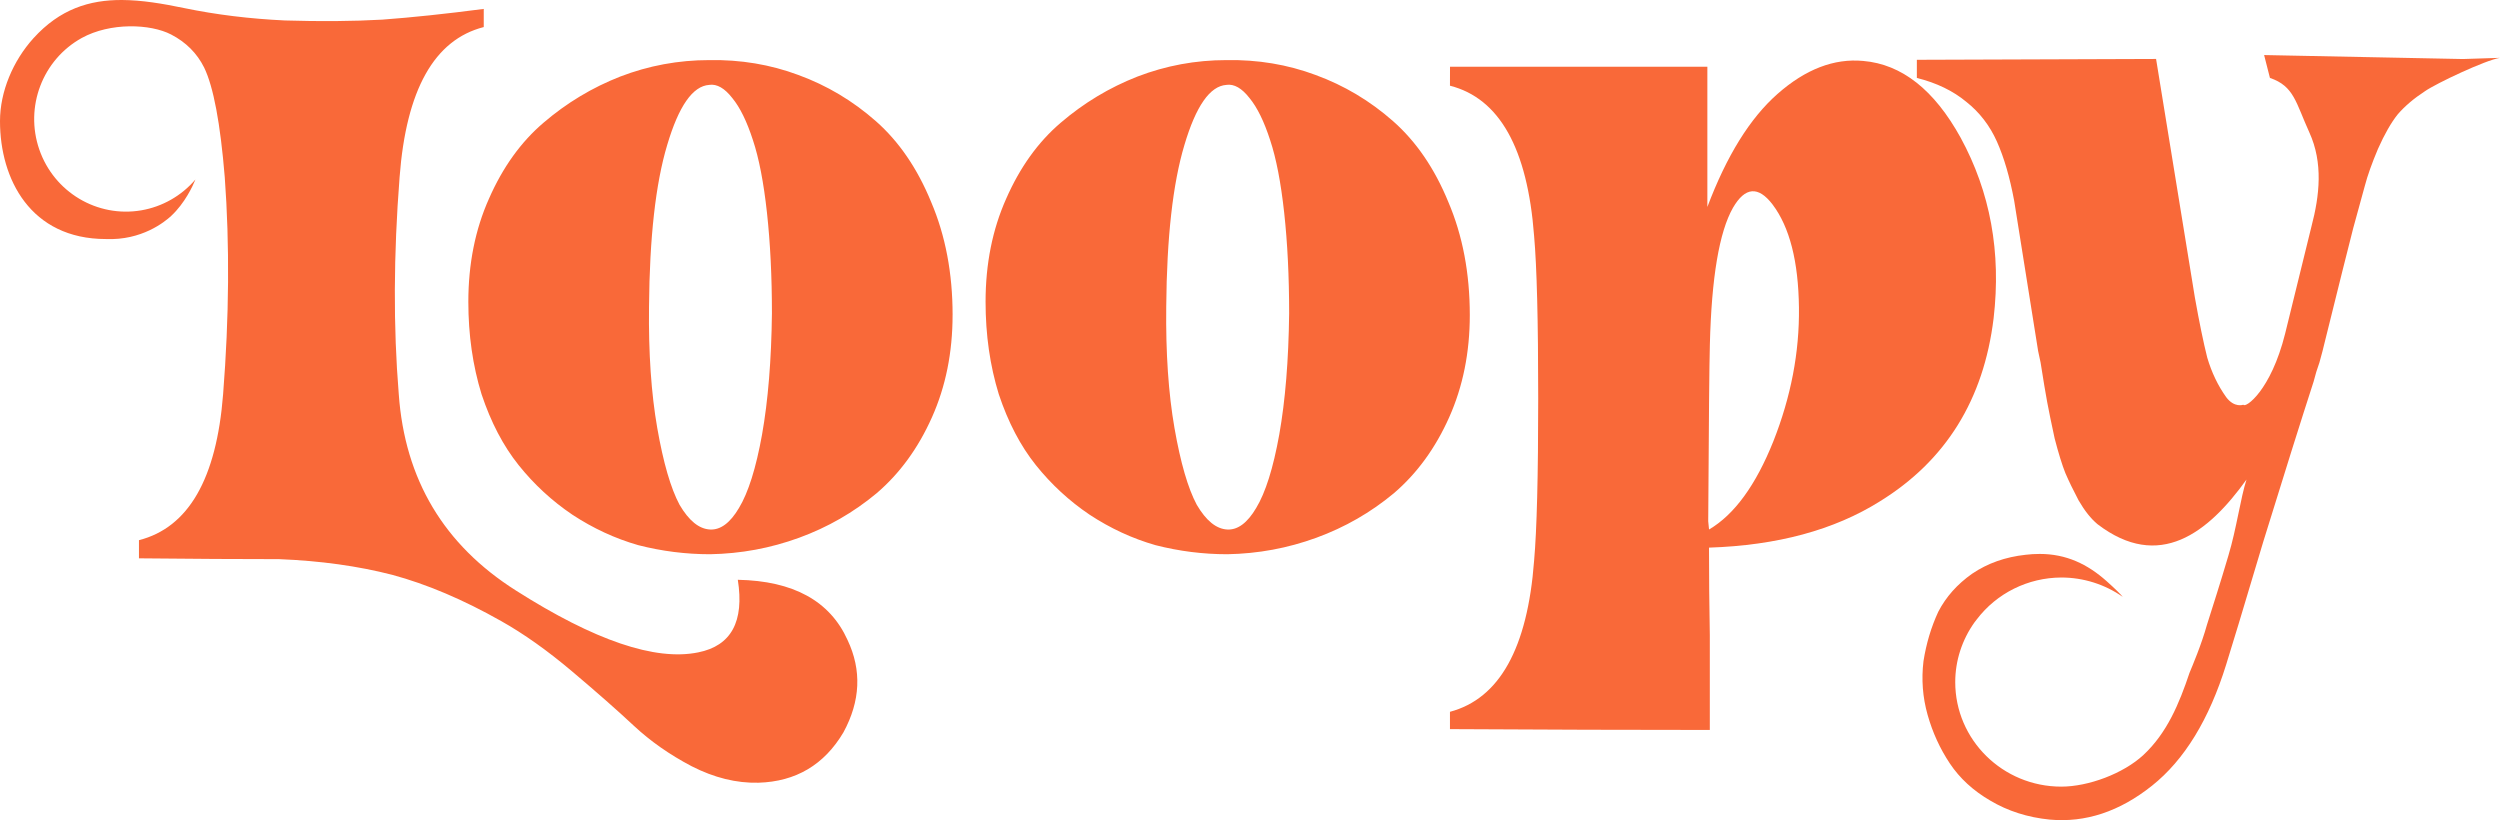 <?xml version="1.0" encoding="UTF-8"?>
<!-- Created with Inkscape (http://www.inkscape.org/) -->
<svg width="115.47mm" height="37.877mm" version="1.1" viewBox="0 0 115.47 37.877" xmlns="http://www.w3.org/2000/svg">
 <g transform="translate(-15.765 -54.561)" fill="#f96939" stroke-width="1.637">
  <path d="m21.406 54.561c-1.51-0.008-2.876 0.419-4.098 1.768-0.94 1.041-1.543 2.458-1.543 3.83 0 2.672 1.409 5.443 4.895 5.443 1.65 0.069 2.713-0.791 3.01-1.067 0.636-0.591 1.003-1.391 1.122-1.684-0.644 0.754-1.528 1.258-2.501 1.425-2.039 0.348-4.03-0.839-4.711-2.809-0.68-1.97 0.149-4.147 1.961-5.152 1.319-0.725 3.171-0.657 4.128-0.16 0.686 0.356 1.194 0.864 1.524 1.524 0.432 0.889 0.749 2.578 0.953 5.067 0.229 3.124 0.203 6.465-0.076 10.021-0.305 3.912-1.601 6.16-3.887 6.744v0.838c2.515 0.026 4.674 0.038 6.477 0.038 1.905 0.076 3.645 0.318 5.22 0.724 1.6 0.432 3.277 1.143 5.029 2.134 1.041 0.584 2.134 1.359 3.277 2.324 1.143 0.965 2.095 1.803 2.857 2.515 0.762 0.711 1.651 1.334 2.667 1.867 1.042 0.533 2.07 0.787 3.086 0.762 1.727-0.051 3.036-0.826 3.925-2.325 0.787-1.448 0.851-2.87 0.19-4.267-0.813-1.803-2.502-2.731-5.068-2.781 0.305 1.93-0.305 3.049-1.829 3.353-1.981 0.406-4.788-0.547-8.421-2.858-3.328-2.108-5.13-5.131-5.41-9.068-0.254-3.099-0.241-6.439 0.038-10.021 0.305-4.039 1.601-6.35 3.887-6.935v-0.838c-1.753 0.229-3.315 0.394-4.687 0.495-1.346 0.076-2.845 0.089-4.496 0.038-1.626-0.076-3.175-0.266-4.649-0.571-1.01-0.21-1.967-0.369-2.873-0.374z"/>
  <path d="m59.763 69.112q0 2.591-0.953 4.724-0.952 2.134-2.553 3.505-1.6 1.333-3.581 2.057-1.981 0.724-4.115 0.762-1.677 0-3.315-0.419-1.6-0.457-3.048-1.41-1.41-0.953-2.477-2.286-1.067-1.333-1.714-3.277-0.61-1.981-0.61-4.267 0-2.629 0.953-4.763 0.953-2.172 2.515-3.505 1.6-1.372 3.543-2.134 1.981-0.762 4.115-0.762 2.172-0.038 4.115 0.686 1.981 0.724 3.582 2.134 1.6 1.41 2.553 3.734 0.991 2.324 0.991 5.22zm-11.24-10.63q-1.143 0.076-1.943 2.781-0.8 2.667-0.838 7.468-0.038 3.2 0.381 5.601 0.419 2.4 1.029 3.543 0.648 1.105 1.41 1.143 0.724 0.038 1.333-0.991 0.648-1.067 1.067-3.391 0.419-2.362 0.457-5.601 0-2.553-0.229-4.648-0.229-2.095-0.648-3.353-0.419-1.295-0.952-1.943-0.533-0.686-1.067-0.61z"/>
  <path d="m83.652 69.112q0 2.591-0.952 4.724-0.953 2.134-2.553 3.505-1.6 1.333-3.581 2.057-1.981 0.724-4.115 0.762-1.677 0-3.315-0.419-1.6-0.457-3.048-1.41-1.41-0.953-2.477-2.286-1.067-1.333-1.714-3.277-0.61-1.981-0.61-4.267 0-2.629 0.952-4.763 0.953-2.172 2.515-3.505 1.6-1.372 3.543-2.134 1.981-0.762 4.115-0.762 2.172-0.038 4.115 0.686 1.981 0.724 3.581 2.134 1.6 1.41 2.553 3.734 0.991 2.324 0.991 5.22zm-11.24-10.63q-1.143 0.076-1.943 2.781-0.8 2.667-0.838 7.468-0.037 3.2 0.381 5.601 0.419 2.4 1.029 3.543 0.648 1.105 1.41 1.143 0.724 0.038 1.333-0.991 0.648-1.067 1.067-3.391 0.419-2.362 0.457-5.601 0-2.553-0.229-4.648t-0.648-3.353q-0.419-1.295-0.952-1.943-0.533-0.686-1.067-0.61z"/>
  <path d="m82.738 57.643q6.591 0 11.887 0v6.477q1.334-3.543 3.239-5.22 1.943-1.714 3.962-1.524 2.667 0.229 4.496 3.543 2.057 3.772 1.524 8.344-0.686 5.639-5.258 8.458-3.162 1.981-7.887 2.134 0 1.981 0.037 4.039v4.382q-5.41 0-12.002-0.038v-0.8q3.429-0.914 3.886-6.973 0.19-2.134 0.19-7.506 0-5.372-0.19-7.506-0.457-6.058-3.886-6.934zm11.964 21.375q1.753-1.029 2.972-4.077 1.219-3.086 1.181-6.172-0.037-3.2-1.219-4.763-0.99-1.295-1.829 0.152-0.952 1.676-1.067 6.325-0.037 1.295-0.076 8.154z"/>
  <path d="m120.34 57.104 0.269 1.056c1.118 0.381 1.188 1.127 1.823 2.524 0.635 1.397 0.475 2.897 0.093 4.345l-1.214 4.941c-0.661 2.642-1.836 3.454-1.93 3.284 0 0-0.411 0.16-0.792-0.348-0.381-0.533-0.673-1.143-0.876-1.829-0.178-0.711-0.369-1.639-0.572-2.782l-1.791-11.011-11.049 0.039v0.838c0.914 0.229 1.676 0.597 2.286 1.105 0.61 0.483 1.08 1.093 1.41 1.829 0.33 0.737 0.597 1.651 0.8 2.743l1.105 6.934c0.025 0.101 0.064 0.279 0.114 0.533 0.128 0.813 0.229 1.423 0.305 1.829 0.076 0.406 0.19 0.965 0.344 1.676 0.178 0.686 0.343 1.22 0.495 1.601 0.153 0.356 0.355 0.775 0.609 1.257 0.279 0.483 0.572 0.851 0.877 1.105 2.845 2.172 5.105 0.415 6.881-2.063-0.279 0.864-0.455 2.241-0.836 3.511-0.381 1.295-0.711 2.31-0.991 3.199-0.254 0.914-0.678 1.912-0.805 2.217-0.474 1.417-1.04 2.781-2.132 3.797-0.924 0.856-2.532 1.459-3.791 1.46-2.705-2.94e-4 -4.898-2.162-4.898-4.829 0-0.987 0.313-1.949 0.888-2.757 0 0 0.112-0.14 0.108-0.14 0.922-1.212 2.367-1.928 3.904-1.933 1.017 4.91e-4 2.009 0.313 2.838 0.895-0.118-0.14-0.333-0.358-0.747-0.727-0.885-0.789-1.867-1.257-3.086-1.257-0.229 0-0.445 0.013-0.648 0.038-0.94 0.101-1.765 0.393-2.477 0.876-0.686 0.483-1.206 1.067-1.562 1.753-0.33 0.711-0.558 1.474-0.685 2.287-0.101 0.838-0.039 1.663 0.19 2.476 0.229 0.813 0.571 1.562 1.028 2.248 0.457 0.686 1.08 1.257 1.867 1.715 0.813 0.483 1.727 0.775 2.743 0.877 1.651 0.152 3.226-0.369 4.725-1.563 1.499-1.194 2.641-3.061 3.429-5.601 0.203-0.635 0.775-2.528 1.714-5.677 0.965-3.124 1.74-5.588 2.324-7.391 0.076-0.305 0.165-0.597 0.267-0.876 0.101-0.356 0.19-0.699 0.267-1.029 0.635-2.566 1.067-4.292 1.295-5.181 0.229-0.838 0.406-1.486 0.533-1.943 0.126-0.483 0.33-1.054 0.609-1.715 0.305-0.686 0.61-1.219 0.915-1.6 0.33-0.381 0.749-0.736 1.257-1.067 0.508-0.356 2.801-1.44 3.462-1.541l-1.709 0.055z"/>
 </g>
</svg>
